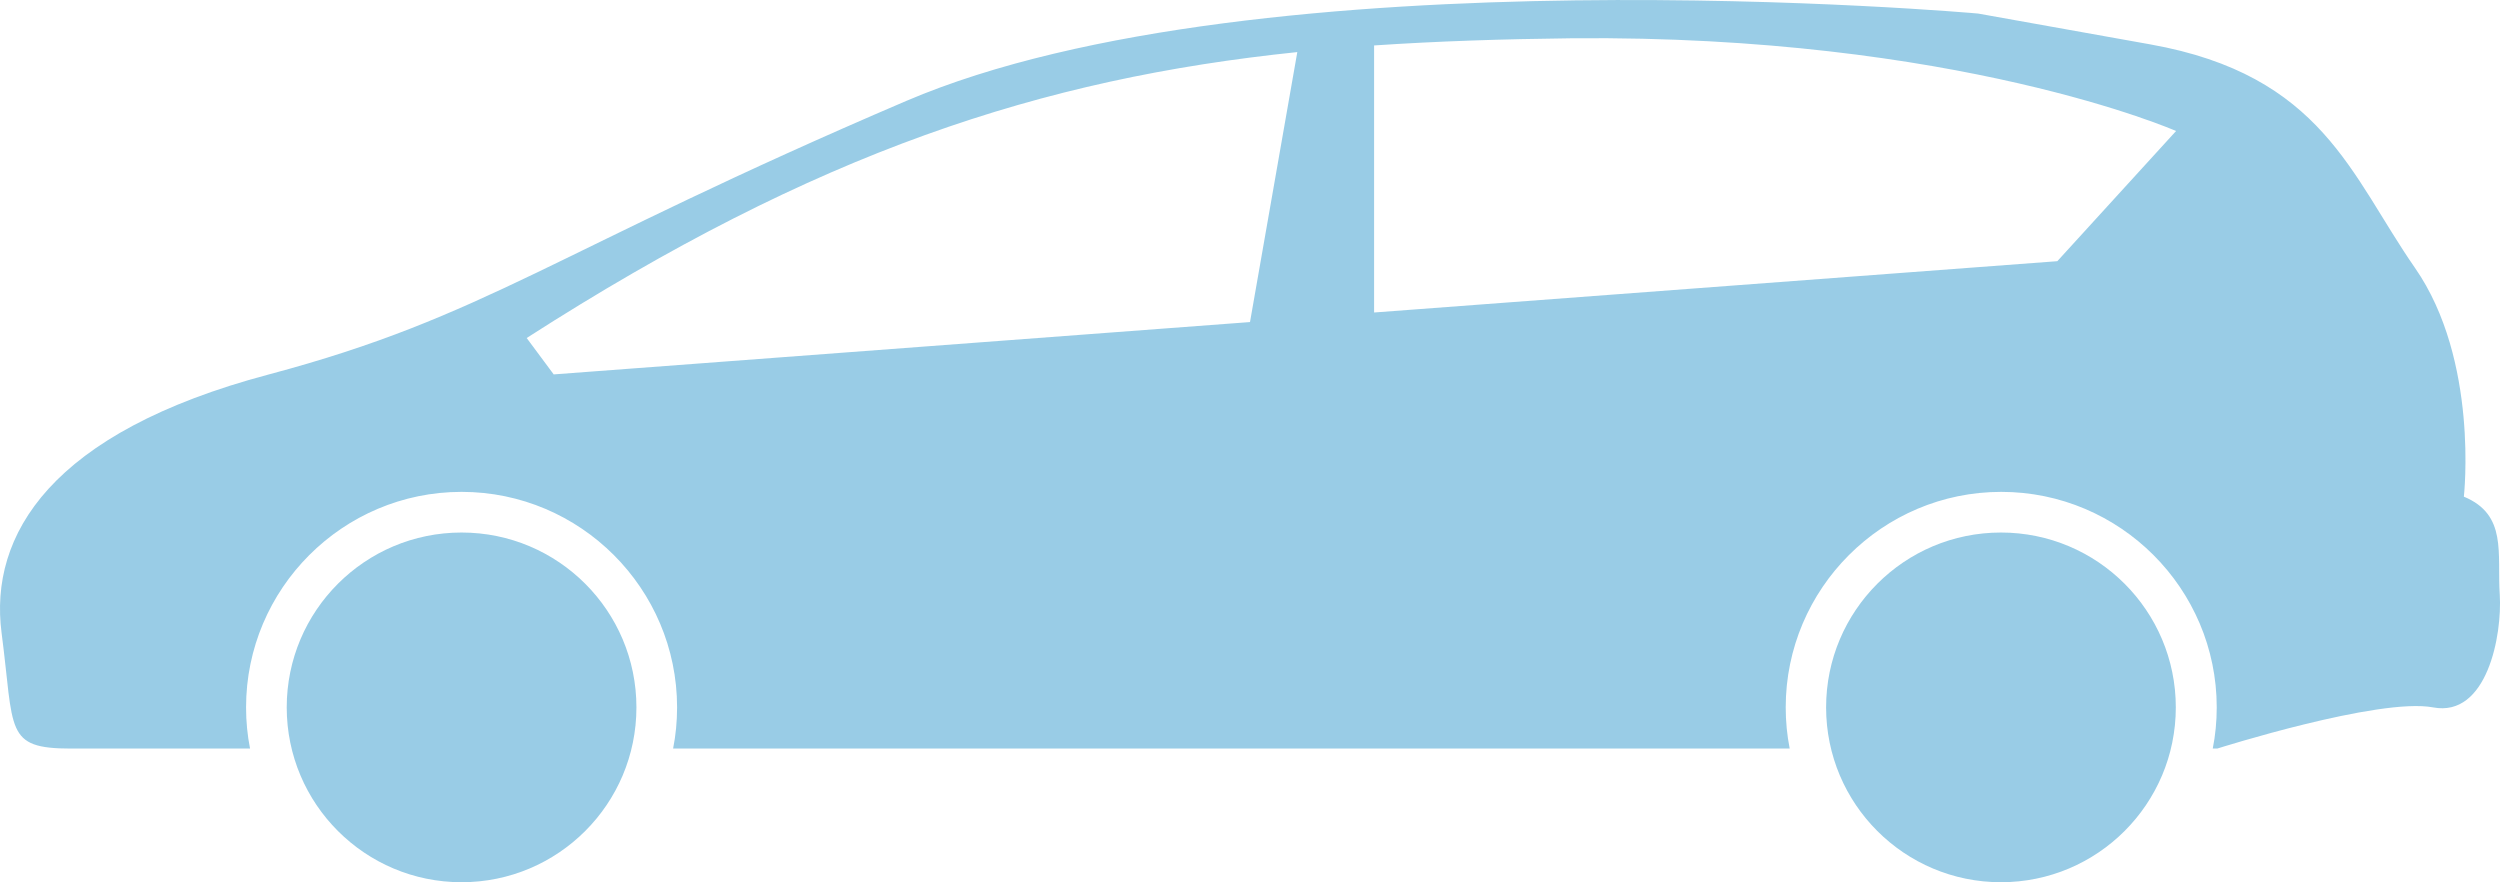 <?xml version="1.0" encoding="UTF-8"?>
<svg id="_圖層_2" data-name="圖層 2" xmlns="http://www.w3.org/2000/svg" viewBox="0 0 94.08 33.2">
  <defs>
    <style>
      .cls-1 {
        fill: #0080c0;
      }

      .cls-2 {
        opacity: .4;
      }
    </style>
  </defs>
  <g id="_圖層_1-2" data-name="圖層 1">
    <g class="cls-2">
      <circle class="cls-1" cx="17.37" cy="26.62" r="6.58"/>
      <circle class="cls-1" cx="75.3" cy="26.62" r="6.58"/>
      <path class="cls-1" d="M94.07,22.37c-.1-1.55,.29-3-1.35-3.68,0,0,.58-5.13-1.84-8.61-2.42-3.48-3.48-7.25-9.96-8.41l-6.48-1.16S47.45-1.91,34.1,3.8c-13.35,5.71-15.76,8.1-23.98,10.29C1.9,16.27-.42,20.14,.06,23.82c.48,3.68,.1,4.35,2.61,4.35h6.74c-.1-.5-.15-1.02-.15-1.55,0-4.47,3.64-8.11,8.11-8.11s8.11,3.64,8.11,8.11c0,.53-.05,1.05-.15,1.55h42.02c-.1-.5-.15-1.02-.15-1.55,0-4.47,3.64-8.11,8.11-8.11s8.11,3.64,8.11,8.11c0,.53-.05,1.05-.15,1.55h.17s6.09-1.93,8.12-1.55c2.03,.39,2.61-2.71,2.51-4.26ZM20.83,14.08l-1.01-1.36C30.75,5.7,39.2,2.96,48.82,1.96l-1.78,10.16-26.21,1.97Zm56.58-4.25l-25.7,1.93V1.71c2.38-.16,4.84-.24,7.45-.27,14.5-.13,22.73,3.49,22.73,3.49l-4.47,4.9Z"/>
    </g>
  </g>
</svg>